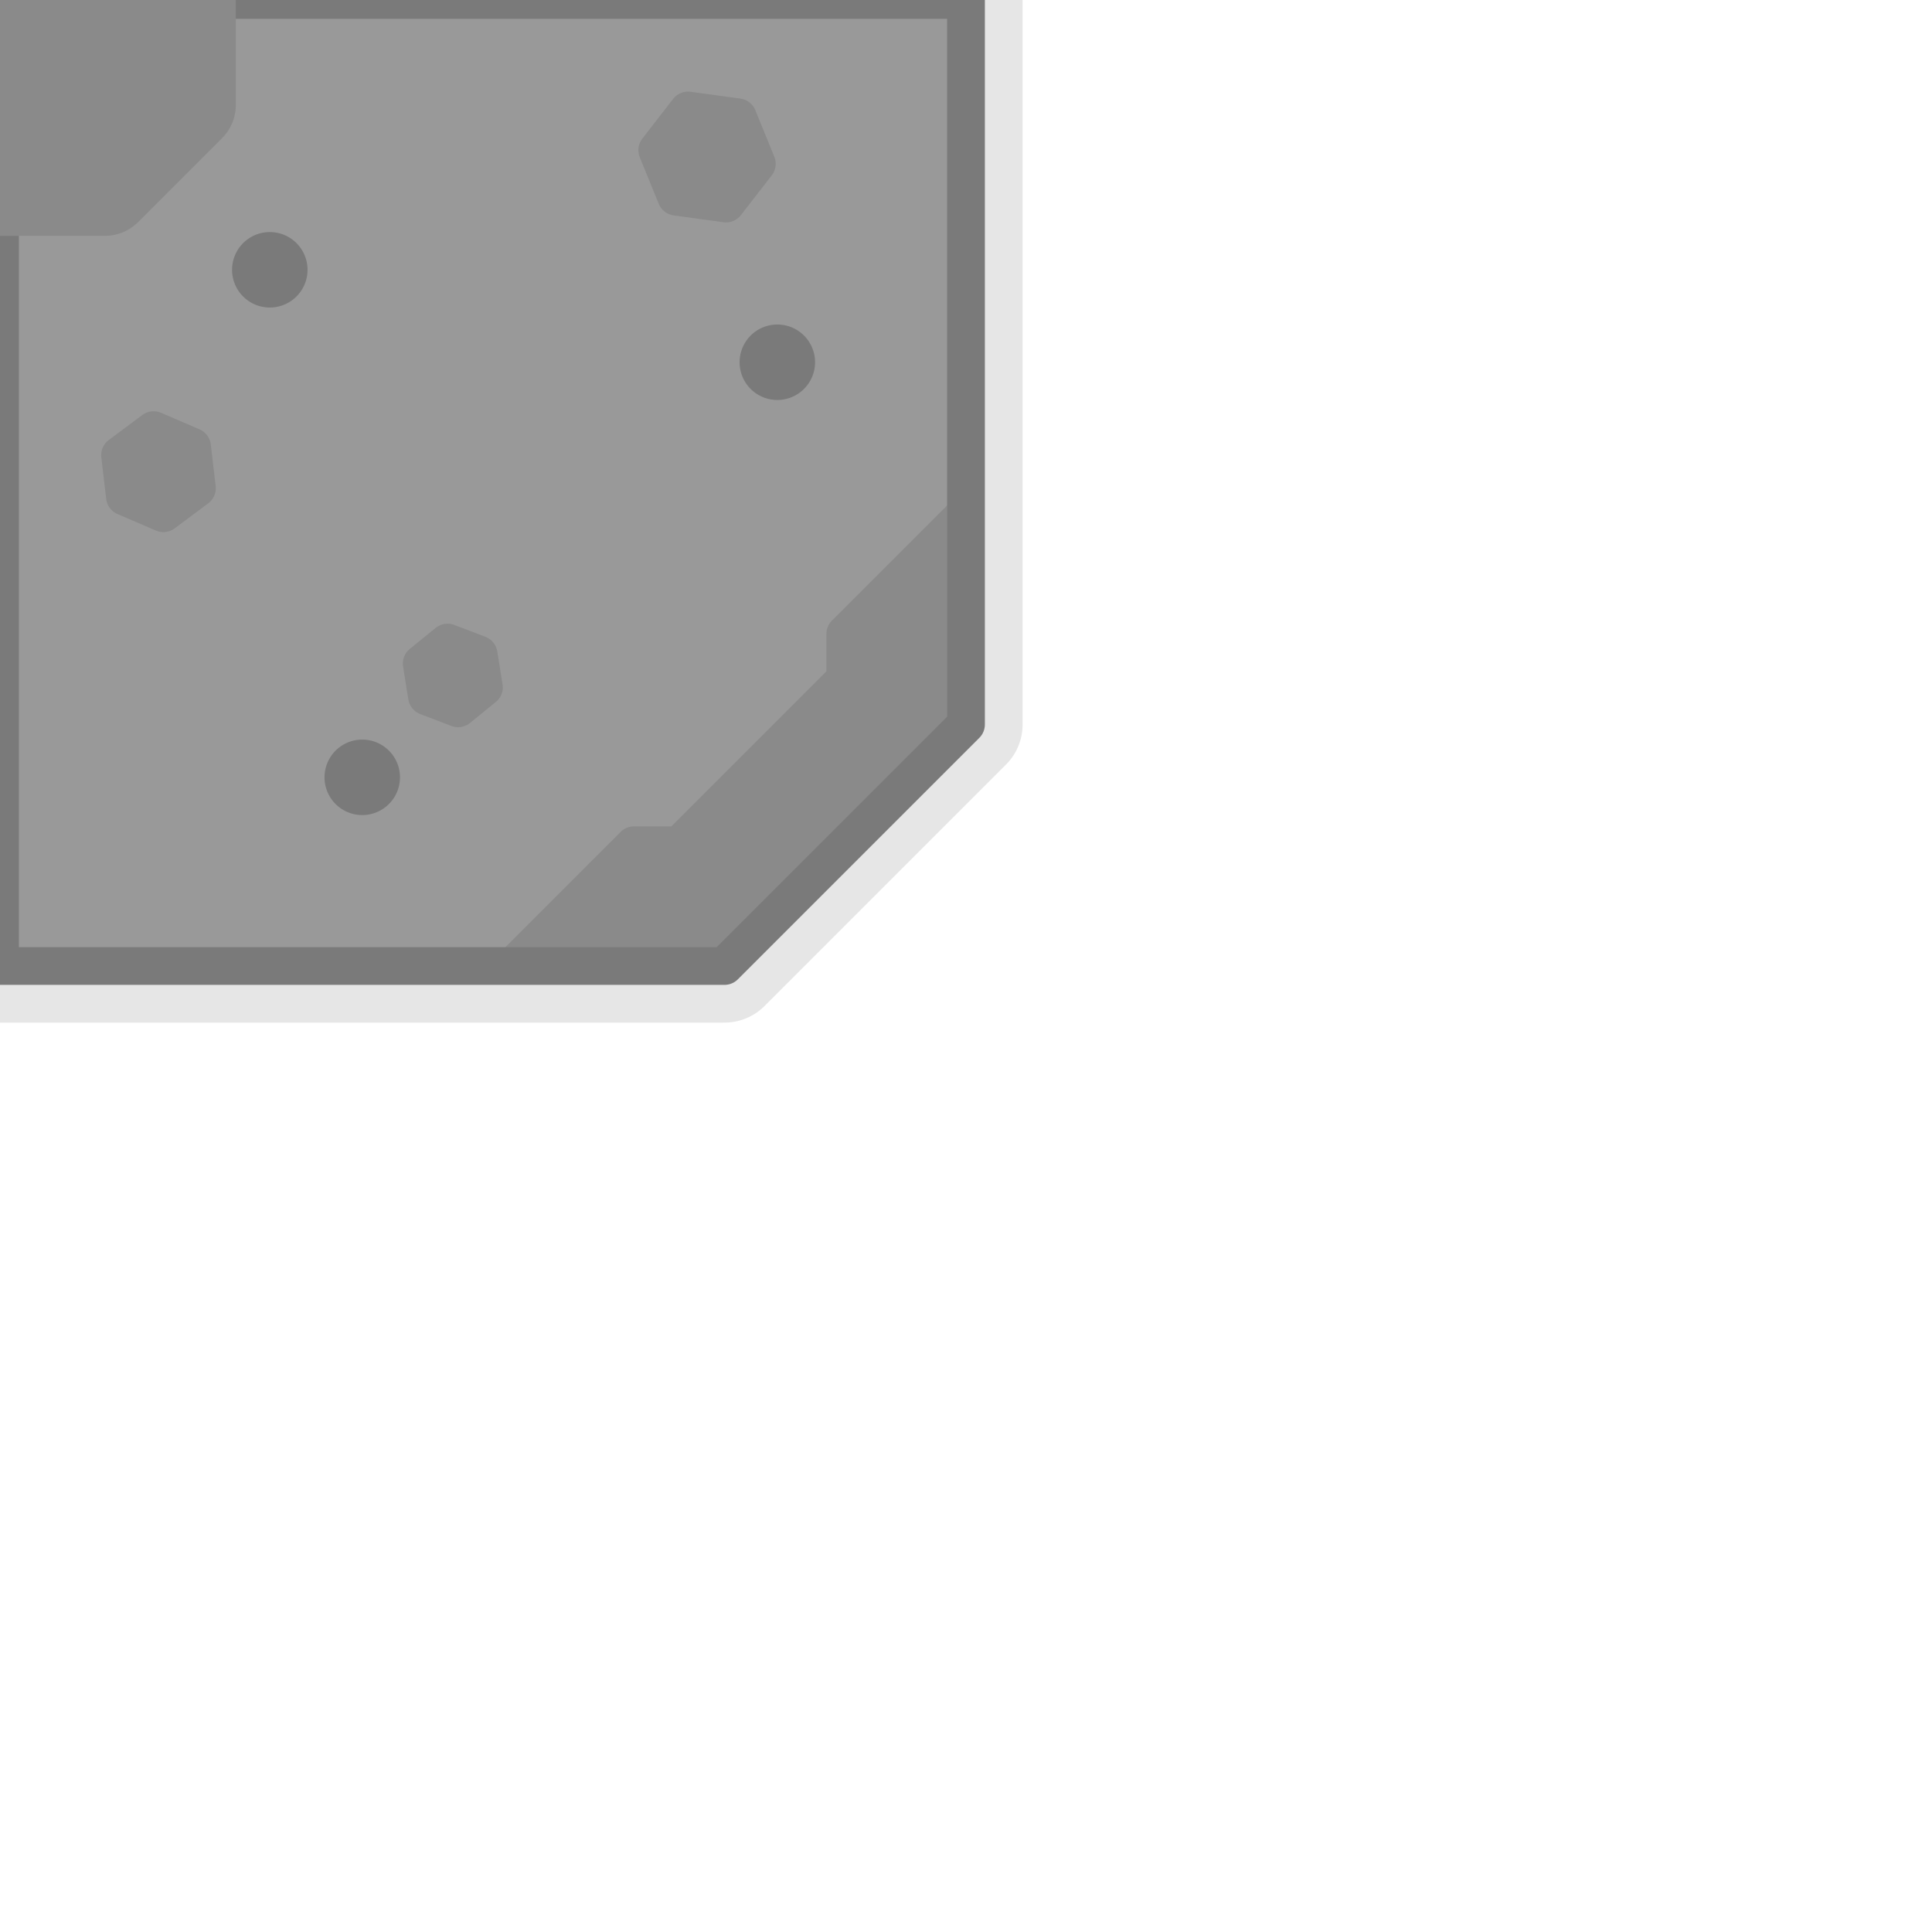 <svg xmlns="http://www.w3.org/2000/svg" viewBox="0 0 256 256">
  <path fill="none" stroke="#000" stroke-linejoin="round" stroke-opacity=".1" stroke-width="15" d="M0 128h96l32-32V0"/>
  <path fill="#999" d="M0 128h96l32-32V0H0Z"/>
  <path fill="none" stroke="#7a7a7a" stroke-linejoin="round" stroke-width="2.5" d="M128 1.25H1.25V128"/>
  <path fill="none" stroke="#8a8a8a" stroke-linejoin="round" stroke-width="12.5" d="M0 25h13.89L25 13.89V0"/>
  <path fill="#8a8a8a" d="M0 0v25h13.89L25 13.89V0Zm128 68-16 16v6l-22 22h-6l-16 16h28l32-32z"/>
  <path fill="none" stroke="#8a8a8a" stroke-linejoin="round" stroke-width="5" d="m128 68-16 16v6l-22 22h-6l-16 16"/>
  <path fill="none" stroke="#7a7a7a" stroke-linejoin="round" stroke-width="5" d="M0 128h96l32-32V0"/>
  <path fill="#8a8a8a" stroke="#8a8a8a" stroke-linejoin="round" stroke-width="5" d="m63.425 86.716.698 4.358-3.424 2.784-4.124-1.574-.698-4.358 3.424-2.784zm34.344-71.175 2.516 6.167-4.083 5.262-6.598-.904-2.516-6.167 4.082-5.262zM26.093 64.694l-4.447 3.314-5.093-2.194-.646-5.508 4.447-3.314 5.093 2.194z"/>
  <path fill="#7a7a7a" d="M108 48a5 5 0 0 1-5 5 5 5 0 0 1-5-5 5 5 0 0 1 5-5 5 5 0 0 1 5 5zm-55 55a5 5 0 0 1-5 5 5 5 0 0 1-5-5 5 5 0 0 1 5-5 5 5 0 0 1 5 5ZM40.75 35.75a5 5 0 1 1-10 0 5 5 0 0 1 10 0z"/>
</svg>
